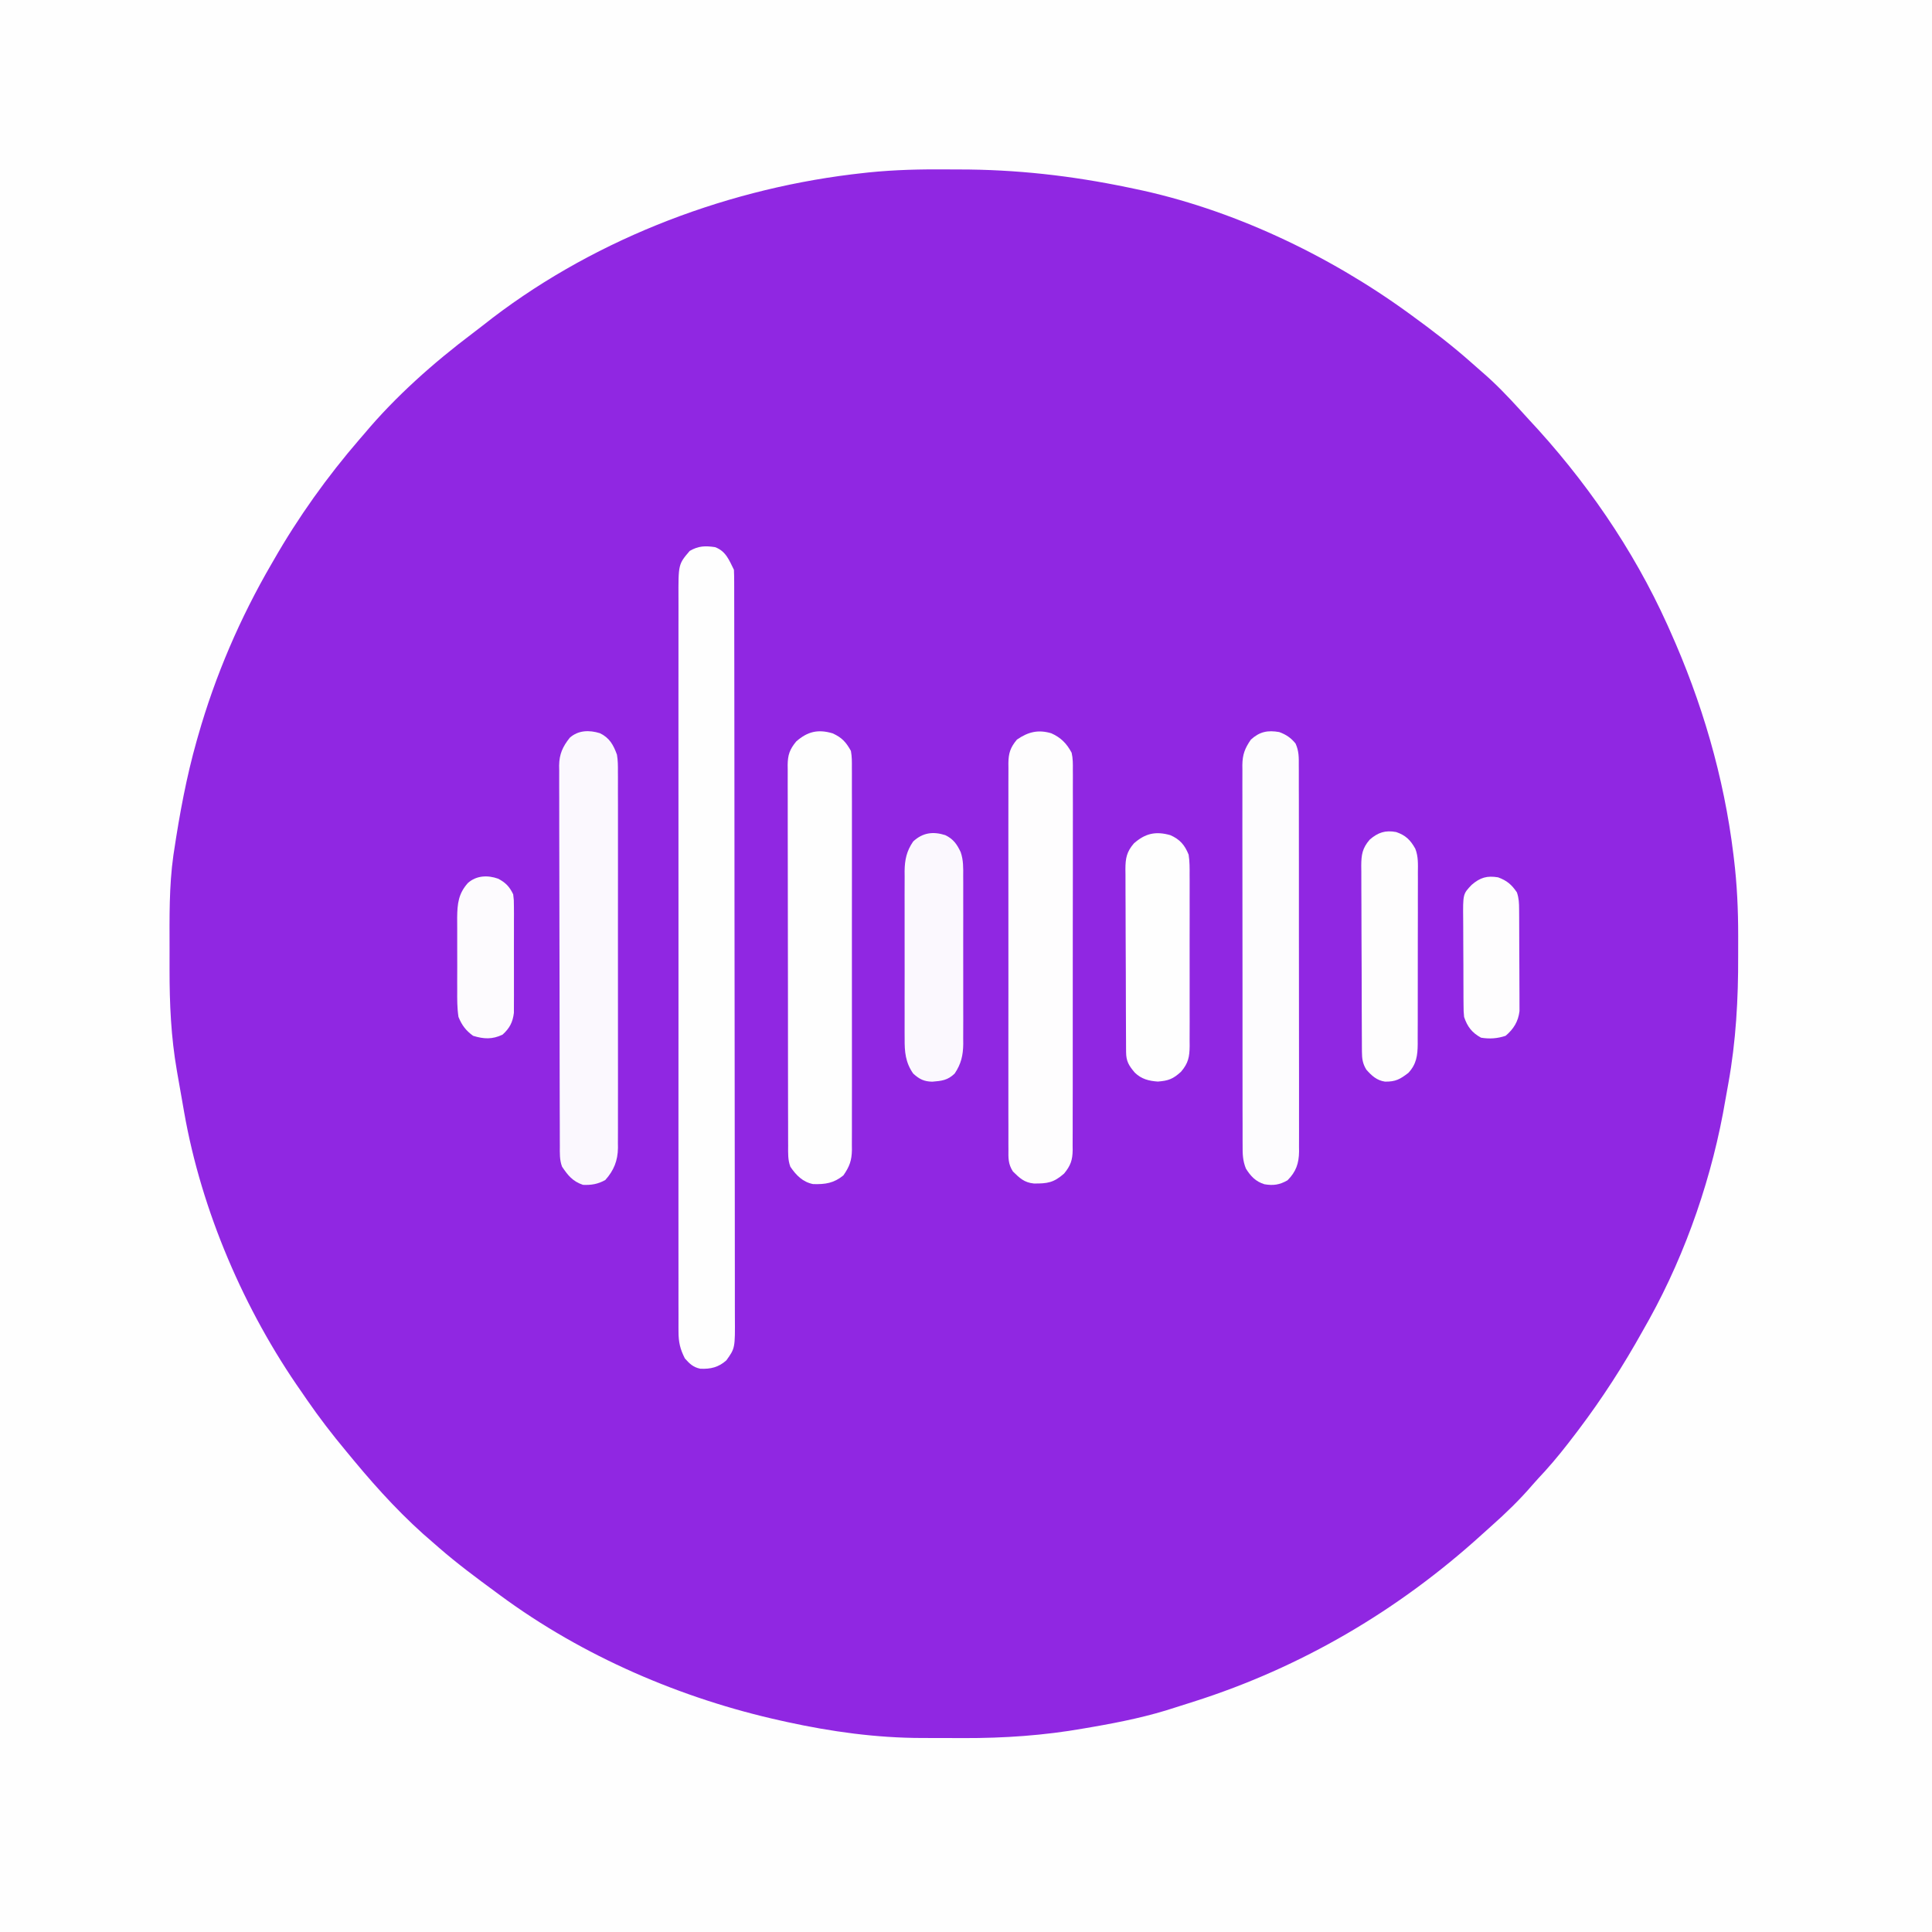 <?xml version="1.0" encoding="UTF-8"?>
<svg version="1.1" xmlns="http://www.w3.org/2000/svg" width="1024" height="1024">
<rect width="100%" height="100%" fill="#333333" stroke="none"/>
<path d="M0 0 C337.92 0 675.84 0 1024 0 C1024 337.92 1024 675.84 1024 1024 C686.08 1024 348.16 1024 0 1024 C0 686.08 0 348.16 0 0 Z " fill="#9027E2" transform="translate(0,0)"/>
<path d="M0 0 C337.92 0 675.84 0 1024 0 C1024 337.92 1024 675.84 1024 1024 C686.08 1024 348.16 1024 0 1024 C0 686.08 0 348.16 0 0 Z M455 92 C453.191 92.211 453.191 92.211 451.346 92.427 C381.352 101.089 311.311 128.554 255.868 172.529 C254.112 173.912 252.34 175.268 250.555 176.613 C229.842 192.23 209.673 210.081 193 230 C192.207 230.915 191.414 231.83 190.598 232.773 C173.422 252.659 158.039 274.182 145 297 C144.626 297.642 144.253 298.284 143.868 298.945 C127.222 327.579 114.067 358.133 105 390 C104.754 390.856 104.509 391.713 104.256 392.595 C98.82 411.798 95.209 431.338 92.25 451.062 C92.134 451.809 92.019 452.556 91.9 453.325 C89.577 469.744 89.841 486.438 89.87 502.978 C89.875 506.626 89.87 510.274 89.863 513.922 C89.855 532.082 90.628 549.598 93.75 567.5 C93.885 568.285 94.02 569.071 94.16 569.88 C94.968 574.572 95.794 579.261 96.634 583.947 C96.959 585.773 97.277 587.599 97.593 589.426 C106.748 641.724 129.534 694.67 160 738 C160.898 739.308 161.795 740.617 162.691 741.926 C169.2 751.359 176.112 760.359 183.458 769.154 C184.904 770.885 186.339 772.623 187.773 774.363 C200.637 789.873 214.582 804.997 230 818 C230.883 818.772 231.766 819.544 232.676 820.34 C242.372 828.769 252.646 836.404 263 844 C263.727 844.538 264.455 845.076 265.204 845.63 C308.92 877.87 361.083 900.318 414 912 C415.014 912.225 416.027 912.451 417.072 912.683 C440.638 917.841 464.522 921.143 488.676 921.168 C490.427 921.173 490.427 921.173 492.214 921.178 C494.672 921.183 497.13 921.185 499.588 921.185 C503.265 921.187 506.942 921.206 510.619 921.225 C532.138 921.278 553.179 919.861 574.375 916.125 C575.938 915.856 577.502 915.587 579.065 915.319 C594.164 912.702 608.876 909.681 623.439 904.838 C626.467 903.847 629.507 902.9 632.547 901.949 C689.695 883.807 741.262 853.501 785.602 813.18 C787.234 811.696 788.875 810.223 790.523 808.758 C798.176 801.953 805.473 794.923 812.137 787.141 C814.289 784.668 816.52 782.277 818.75 779.875 C824.53 773.521 829.812 766.842 835 760 C835.552 759.272 836.105 758.544 836.674 757.794 C849.331 741.04 860.45 723.728 870.669 705.388 C871.82 703.323 872.983 701.267 874.148 699.211 C893.952 663.403 907.774 622.902 914.556 582.604 C915.031 579.817 915.542 577.038 916.055 574.258 C920.104 551.841 921.343 529.527 921.261 506.769 C921.25 503.238 921.261 499.707 921.273 496.176 C921.283 482.335 920.683 468.739 919 455 C918.918 454.314 918.836 453.627 918.751 452.92 C913.736 411.677 902.02 371.854 885 334 C884.559 333.015 884.119 332.031 883.665 331.017 C865.547 290.912 840.043 254.092 810 222 C808.572 220.438 807.149 218.871 805.726 217.304 C799.272 210.209 792.708 203.328 785.418 197.082 C783.548 195.472 781.702 193.844 779.863 192.199 C769.703 183.168 758.992 174.991 748 167 C747.1 166.343 747.1 166.343 746.181 165.673 C703.816 134.957 652.485 110.579 601 100 C599.856 99.761 598.713 99.522 597.535 99.275 C567.682 93.093 538.597 89.813 508.096 89.815 C504.404 89.813 500.712 89.794 497.02 89.775 C482.889 89.741 469.028 90.285 455 92 Z " fill="#FEFEFE" transform="translate(0,0)"/>
<path d="M0 0 C5.731 2.118 7.396 6.792 10 12 C10.099 14.206 10.131 16.416 10.134 18.624 C10.137 19.316 10.139 20.008 10.141 20.721 C10.148 23.062 10.148 25.404 10.147 27.745 C10.15 29.432 10.154 31.118 10.158 32.805 C10.168 37.457 10.172 42.11 10.175 46.763 C10.179 51.774 10.188 56.785 10.197 61.796 C10.217 73.908 10.227 86.02 10.236 98.132 C10.24 103.833 10.245 109.533 10.251 115.234 C10.268 134.179 10.282 153.125 10.289 172.07 C10.291 176.989 10.293 181.908 10.295 186.827 C10.296 188.05 10.296 189.273 10.297 190.532 C10.305 210.34 10.33 230.147 10.363 249.954 C10.396 270.28 10.414 290.605 10.417 310.931 C10.419 322.347 10.428 333.763 10.453 345.179 C10.475 354.902 10.483 364.624 10.474 374.347 C10.469 379.308 10.471 384.269 10.49 389.23 C10.508 393.773 10.507 398.316 10.491 402.86 C10.489 404.502 10.493 406.144 10.505 407.786 C10.619 424.544 10.619 424.544 6 431 C1.906 434.687 -2.392 435.725 -7.855 435.445 C-11.62 434.664 -13.486 432.813 -16 430 C-18.526 425.025 -19.375 421.417 -19.378 415.758 C-19.382 415.06 -19.386 414.362 -19.391 413.643 C-19.402 411.311 -19.391 408.979 -19.381 406.647 C-19.384 404.955 -19.389 403.264 -19.395 401.572 C-19.408 396.929 -19.401 392.286 -19.392 387.642 C-19.385 382.633 -19.396 377.623 -19.404 372.613 C-19.417 362.801 -19.415 352.989 -19.406 343.177 C-19.399 335.202 -19.398 327.227 -19.401 319.253 C-19.402 318.118 -19.402 316.983 -19.403 315.814 C-19.404 313.509 -19.405 311.205 -19.406 308.9 C-19.414 287.281 -19.404 265.662 -19.388 244.043 C-19.375 225.492 -19.377 206.941 -19.391 188.39 C-19.407 166.85 -19.413 145.311 -19.404 123.772 C-19.403 121.475 -19.402 119.178 -19.401 116.881 C-19.401 115.751 -19.401 114.621 -19.4 113.457 C-19.397 105.492 -19.402 97.527 -19.409 89.562 C-19.417 79.855 -19.415 70.149 -19.399 60.442 C-19.391 55.489 -19.388 50.536 -19.398 45.583 C-19.407 41.049 -19.402 36.515 -19.386 31.98 C-19.383 30.341 -19.384 28.701 -19.392 27.061 C-19.465 9.057 -19.465 9.057 -13.438 2 C-8.821 -0.686 -5.219 -0.778 0 0 Z " fill="#FEFEFE" transform="translate(379,290)"/>
<path d="M0 0 C5.057 2.25 8.196 5.413 10.805 10.352 C11.486 13.38 11.478 16.297 11.433 19.391 C11.44 20.279 11.447 21.167 11.454 22.082 C11.472 25.045 11.454 28.007 11.436 30.971 C11.441 33.1 11.448 35.229 11.457 37.359 C11.476 43.133 11.463 48.908 11.443 54.682 C11.427 60.727 11.436 66.771 11.441 72.815 C11.445 82.965 11.43 93.113 11.402 103.262 C11.37 114.997 11.37 126.73 11.387 138.464 C11.403 149.753 11.396 161.042 11.379 172.331 C11.372 177.135 11.373 181.94 11.38 186.744 C11.388 192.4 11.376 198.056 11.349 203.712 C11.342 205.788 11.342 207.864 11.349 209.94 C11.357 212.773 11.342 215.606 11.319 218.439 C11.328 219.261 11.336 220.083 11.344 220.93 C11.268 226.197 10.261 229.156 6.805 233.352 C1.321 238.183 -2.001 238.702 -9.211 238.633 C-14.317 238.152 -16.801 235.721 -20.32 232.264 C-22.904 228.252 -22.753 225.116 -22.703 220.439 C-22.713 219.091 -22.713 219.091 -22.722 217.716 C-22.738 214.705 -22.725 211.695 -22.713 208.684 C-22.718 206.525 -22.725 204.367 -22.734 202.208 C-22.752 196.345 -22.745 190.481 -22.733 184.618 C-22.722 178.484 -22.732 172.35 -22.738 166.216 C-22.745 155.914 -22.736 145.612 -22.717 135.31 C-22.695 123.397 -22.702 111.485 -22.724 99.573 C-22.742 89.349 -22.745 79.124 -22.734 68.9 C-22.728 62.792 -22.727 56.684 -22.74 50.576 C-22.752 44.833 -22.744 39.09 -22.721 33.347 C-22.716 31.239 -22.717 29.13 -22.726 27.022 C-22.737 24.145 -22.723 21.269 -22.703 18.391 C-22.712 17.556 -22.721 16.721 -22.73 15.861 C-22.659 10.569 -21.707 7.548 -18.195 3.352 C-12.321 -0.705 -7.007 -2.07 0 0 Z " fill="#FEFDFE" transform="translate(557.195,388.648)"/>
<path d="M0 0 C4.846 2.195 7.077 4.573 9.703 9.316 C10.265 12.306 10.244 15.231 10.211 18.267 C10.217 19.157 10.224 20.048 10.23 20.965 C10.246 23.943 10.233 26.92 10.221 29.898 C10.226 32.035 10.233 34.173 10.242 36.31 C10.26 42.112 10.253 47.913 10.24 53.715 C10.23 59.787 10.24 65.859 10.246 71.931 C10.253 82.128 10.244 92.326 10.225 102.524 C10.203 114.312 10.21 126.1 10.232 137.888 C10.25 148.009 10.253 158.131 10.242 168.253 C10.236 174.297 10.235 180.342 10.248 186.387 C10.26 192.071 10.252 197.755 10.229 203.439 C10.223 205.524 10.225 207.61 10.234 209.695 C10.245 212.543 10.231 215.391 10.211 218.239 C10.22 219.063 10.229 219.886 10.238 220.735 C10.162 226.381 8.951 229.669 5.703 234.316 C0.658 238.416 -3.885 239.109 -10.348 238.906 C-15.842 237.807 -19.289 234.253 -22.375 229.739 C-23.76 226.1 -23.579 222.478 -23.564 218.638 C-23.569 217.752 -23.573 216.867 -23.578 215.955 C-23.591 212.982 -23.589 210.01 -23.587 207.038 C-23.593 204.909 -23.6 202.78 -23.608 200.651 C-23.625 194.864 -23.63 189.077 -23.631 183.29 C-23.633 178.461 -23.641 173.633 -23.648 168.804 C-23.664 157.413 -23.669 146.023 -23.667 134.632 C-23.666 122.876 -23.687 111.12 -23.719 99.364 C-23.745 89.275 -23.756 79.187 -23.755 69.098 C-23.754 63.071 -23.76 57.044 -23.781 51.016 C-23.8 45.348 -23.8 39.679 -23.786 34.011 C-23.784 31.93 -23.789 29.849 -23.801 27.768 C-23.816 24.928 -23.807 22.089 -23.791 19.249 C-23.802 18.425 -23.812 17.601 -23.823 16.752 C-23.759 11.476 -22.763 8.518 -19.297 4.316 C-13.344 -0.928 -7.788 -2.318 0 0 Z " fill="#FEFEFE" transform="translate(441.297,388.684)"/>
<path d="M0 0 C5.06 2.449 7.142 6.218 9.004 11.379 C9.524 14.418 9.546 17.372 9.512 20.449 C9.521 21.768 9.521 21.768 9.531 23.113 C9.547 26.041 9.534 28.969 9.521 31.896 C9.527 34.003 9.534 36.109 9.543 38.216 C9.561 43.924 9.554 49.633 9.541 55.341 C9.531 61.321 9.54 67.3 9.547 73.279 C9.554 83.32 9.544 93.36 9.525 103.401 C9.504 115.003 9.511 126.604 9.533 138.206 C9.551 148.174 9.553 158.142 9.543 168.109 C9.537 174.06 9.536 180.01 9.549 185.96 C9.561 191.555 9.553 197.149 9.53 202.744 C9.524 204.795 9.526 206.846 9.535 208.897 C9.546 211.701 9.532 214.504 9.512 217.308 C9.525 218.52 9.525 218.52 9.539 219.756 C9.446 226.556 7.37 231.742 2.816 236.816 C-1.076 238.979 -4.558 239.575 -8.996 239.379 C-14.47 237.52 -16.939 234.427 -20.088 229.76 C-21.466 226.146 -21.281 222.53 -21.27 218.714 C-21.275 217.83 -21.281 216.946 -21.286 216.035 C-21.301 213.067 -21.302 210.1 -21.302 207.132 C-21.31 205.006 -21.319 202.881 -21.328 200.755 C-21.35 194.976 -21.358 189.197 -21.364 183.418 C-21.367 179.808 -21.373 176.198 -21.381 172.587 C-21.405 159.993 -21.418 147.399 -21.422 134.804 C-21.425 123.064 -21.455 111.324 -21.497 99.584 C-21.532 89.506 -21.547 79.427 -21.548 69.349 C-21.549 63.329 -21.557 57.31 -21.586 51.29 C-21.612 45.626 -21.614 39.963 -21.598 34.3 C-21.596 32.223 -21.603 30.146 -21.619 28.069 C-21.639 25.23 -21.629 22.392 -21.611 19.552 C-21.624 18.734 -21.637 17.916 -21.651 17.072 C-21.563 11.055 -19.737 7.078 -15.996 2.379 C-11.468 -1.646 -5.633 -1.753 0 0 Z " fill="#FBF8FE" transform="translate(317.996,388.621)"/>
<path d="M0 0 C3.586 1.292 6.261 3.077 8.671 6.088 C10.5 10.096 10.419 13.549 10.388 17.906 C10.393 18.804 10.398 19.702 10.404 20.627 C10.418 23.635 10.411 26.643 10.404 29.652 C10.41 31.809 10.417 33.966 10.425 36.122 C10.443 41.982 10.442 47.841 10.436 53.701 C10.433 58.592 10.439 63.482 10.445 68.373 C10.459 79.911 10.457 91.449 10.446 102.987 C10.435 114.891 10.449 126.795 10.475 138.7 C10.498 148.919 10.504 159.138 10.498 169.357 C10.495 175.462 10.497 181.566 10.515 187.67 C10.53 193.41 10.526 199.151 10.507 204.891 C10.504 206.998 10.507 209.104 10.517 211.21 C10.53 214.087 10.519 216.963 10.501 219.84 C10.511 220.672 10.52 221.504 10.53 222.362 C10.452 228.581 8.94 233.081 4.395 237.594 C0.211 239.99 -3.086 240.484 -7.855 239.672 C-12.457 238.23 -15.082 235.466 -17.64 231.381 C-19.353 227.123 -19.421 223.629 -19.388 219.087 C-19.393 218.201 -19.398 217.315 -19.404 216.402 C-19.418 213.438 -19.411 210.474 -19.404 207.51 C-19.41 205.383 -19.417 203.255 -19.425 201.128 C-19.443 195.353 -19.442 189.578 -19.436 183.804 C-19.433 178.982 -19.439 174.161 -19.445 169.34 C-19.459 157.966 -19.457 146.593 -19.446 135.219 C-19.435 123.486 -19.449 111.753 -19.475 100.019 C-19.498 89.944 -19.504 79.87 -19.498 69.795 C-19.495 63.778 -19.497 57.761 -19.515 51.744 C-19.53 46.086 -19.526 40.429 -19.507 34.771 C-19.504 32.695 -19.507 30.62 -19.517 28.544 C-19.53 25.709 -19.519 22.875 -19.501 20.04 C-19.511 19.22 -19.52 18.4 -19.53 17.555 C-19.458 11.916 -18.22 8.653 -15 4 C-10.323 -0.242 -6.078 -1.047 0 0 Z " fill="#FDFCFE" transform="translate(678,388)"/>
<path d="M0 0 C5.044 2.219 7.641 5.182 9.703 10.352 C10.268 13.925 10.25 17.445 10.221 21.057 C10.228 22.111 10.235 23.166 10.242 24.252 C10.259 27.725 10.248 31.196 10.234 34.668 C10.237 37.087 10.241 39.507 10.246 41.926 C10.252 46.991 10.243 52.055 10.225 57.12 C10.202 63.609 10.215 70.097 10.239 76.586 C10.253 81.58 10.249 86.573 10.238 91.567 C10.236 93.96 10.239 96.352 10.248 98.745 C10.258 102.089 10.243 105.432 10.221 108.776 C10.229 109.762 10.237 110.749 10.245 111.766 C10.175 117.476 9.559 120.843 5.703 125.352 C1.514 129.227 -1.043 130.181 -6.609 130.602 C-11.382 130.278 -15.284 129.297 -18.812 125.887 C-21.989 122.154 -23.418 119.838 -23.444 115.013 C-23.451 114.102 -23.458 113.191 -23.466 112.252 C-23.468 111.249 -23.471 110.247 -23.474 109.214 C-23.48 108.16 -23.487 107.106 -23.494 106.021 C-23.514 102.522 -23.525 99.023 -23.535 95.523 C-23.539 94.33 -23.543 93.137 -23.548 91.908 C-23.568 85.592 -23.583 79.276 -23.592 72.96 C-23.603 66.432 -23.638 59.904 -23.677 53.376 C-23.703 48.361 -23.712 43.346 -23.715 38.331 C-23.72 35.924 -23.732 33.518 -23.75 31.111 C-23.775 27.743 -23.774 24.375 -23.767 21.007 C-23.78 20.012 -23.792 19.018 -23.806 17.993 C-23.763 12.259 -23.188 8.87 -19.297 4.352 C-13.312 -0.921 -7.831 -2.211 0 0 Z " fill="#FEFEFE" transform="translate(620.297,442.648)"/>
<path d="M0 0 C4.296 2.065 6.2 4.803 8.195 9.029 C9.672 13.292 9.563 17.508 9.525 21.979 C9.532 23.01 9.539 24.042 9.547 25.106 C9.564 28.498 9.553 31.889 9.539 35.281 C9.542 37.65 9.546 40.018 9.551 42.386 C9.557 47.342 9.548 52.298 9.529 57.254 C9.507 63.596 9.52 69.937 9.544 76.279 C9.558 81.168 9.553 86.056 9.543 90.944 C9.54 93.282 9.544 95.62 9.553 97.958 C9.563 101.229 9.548 104.5 9.525 107.771 C9.533 108.731 9.542 109.69 9.55 110.678 C9.474 116.743 8.421 121.294 5.008 126.375 C1.308 129.959 -1.84 130.282 -6.867 130.688 C-11.272 130.597 -13.682 129.385 -16.992 126.375 C-21.121 120.427 -21.569 114.84 -21.51 107.771 C-21.517 106.74 -21.524 105.708 -21.531 104.644 C-21.549 101.252 -21.537 97.861 -21.523 94.469 C-21.526 92.1 -21.53 89.732 -21.535 87.364 C-21.541 82.408 -21.532 77.452 -21.514 72.496 C-21.491 66.154 -21.504 59.813 -21.528 53.471 C-21.542 48.582 -21.538 43.694 -21.527 38.806 C-21.525 36.468 -21.528 34.13 -21.537 31.792 C-21.548 28.521 -21.532 25.25 -21.51 21.979 C-21.518 21.019 -21.526 20.06 -21.534 19.072 C-21.459 13.036 -20.461 8.4 -16.992 3.375 C-11.937 -1.328 -6.48 -2.033 0 0 Z " fill="#FBF8FE" transform="translate(500.992,442.625)"/>
<path d="M0 0 C4.992 1.711 7.539 4.173 10.134 8.838 C11.801 13 11.545 17.28 11.502 21.705 C11.507 22.76 11.513 23.814 11.518 24.901 C11.531 28.373 11.514 31.844 11.496 35.316 C11.496 37.736 11.498 40.155 11.501 42.575 C11.502 47.639 11.489 52.704 11.467 57.768 C11.438 64.257 11.441 70.746 11.454 77.234 C11.461 82.228 11.453 87.222 11.44 92.215 C11.436 94.608 11.436 97.001 11.439 99.393 C11.442 102.737 11.426 106.08 11.404 109.424 C11.409 110.411 11.413 111.397 11.418 112.414 C11.353 118.426 10.753 123.05 6.465 127.645 C2.069 131.006 -0.255 132.357 -5.902 132.285 C-10.214 131.699 -13.032 129.102 -15.812 125.938 C-17.768 122.747 -18.128 120.12 -18.147 116.466 C-18.154 115.536 -18.161 114.607 -18.169 113.649 C-18.173 112.123 -18.173 112.123 -18.177 110.565 C-18.184 109.492 -18.19 108.418 -18.197 107.312 C-18.217 103.754 -18.228 100.195 -18.238 96.637 C-18.242 95.422 -18.246 94.208 -18.251 92.957 C-18.271 86.531 -18.286 80.105 -18.295 73.679 C-18.306 67.038 -18.341 60.396 -18.38 53.755 C-18.406 48.652 -18.415 43.548 -18.418 38.445 C-18.423 35.996 -18.435 33.548 -18.453 31.099 C-18.478 27.674 -18.477 24.249 -18.47 20.823 C-18.483 19.811 -18.496 18.8 -18.509 17.757 C-18.466 11.985 -17.934 8.539 -14 4 C-9.608 0.207 -5.719 -1.073 0 0 Z " fill="#FEFDFE" transform="translate(740,441)"/>
<path d="M0 0 C4.002 2.086 6.043 4.269 7.969 8.273 C8.35 11.34 8.35 11.34 8.357 14.804 C8.366 16.106 8.376 17.408 8.386 18.749 C8.38 20.162 8.374 21.575 8.367 22.988 C8.369 24.446 8.372 25.905 8.376 27.363 C8.38 30.415 8.374 33.467 8.36 36.519 C8.343 40.421 8.353 44.322 8.371 48.224 C8.381 51.234 8.378 54.244 8.37 57.255 C8.368 58.693 8.371 60.131 8.378 61.569 C8.385 63.584 8.372 65.598 8.357 67.613 C8.355 68.757 8.352 69.901 8.35 71.08 C7.754 76.076 6.057 79.289 2.344 82.648 C-3.073 85.256 -7.598 85.022 -13.281 83.273 C-17.116 80.485 -19.23 77.675 -21.031 73.273 C-21.755 68.509 -21.732 63.804 -21.695 58.992 C-21.699 57.61 -21.704 56.228 -21.71 54.847 C-21.717 51.962 -21.707 49.078 -21.683 46.193 C-21.655 42.514 -21.671 38.837 -21.701 35.159 C-21.719 32.308 -21.713 29.459 -21.7 26.608 C-21.695 24.599 -21.71 22.589 -21.726 20.58 C-21.632 13.218 -21.055 7.893 -16.031 2.273 C-11.543 -1.716 -5.552 -1.986 0 0 Z " fill="#FDFBFE" transform="translate(264.031,465.727)"/>
<path d="M0 0 C4.7 1.717 7.21 3.866 10 8 C11.08 11.239 11.14 13.62 11.161 17.029 C11.171 18.27 11.18 19.512 11.19 20.791 C11.195 22.149 11.199 23.506 11.203 24.863 C11.209 26.257 11.215 27.651 11.22 29.045 C11.231 31.968 11.237 34.89 11.24 37.813 C11.246 41.549 11.27 45.284 11.298 49.02 C11.317 51.9 11.322 54.78 11.324 57.66 C11.327 59.037 11.335 60.413 11.348 61.79 C11.365 63.721 11.361 65.652 11.356 67.583 C11.36 68.68 11.364 69.777 11.367 70.907 C10.712 76.427 8.211 80.447 4 84 C-0.383 85.461 -4.428 85.734 -9 85 C-13.824 82.377 -16.272 79.162 -18 74 C-18.267 71.009 -18.267 71.009 -18.291 67.653 C-18.303 66.391 -18.316 65.129 -18.329 63.83 C-18.332 62.461 -18.334 61.092 -18.336 59.723 C-18.342 58.309 -18.349 56.896 -18.356 55.483 C-18.368 52.525 -18.372 49.567 -18.371 46.609 C-18.37 42.828 -18.398 39.048 -18.432 35.267 C-18.454 32.35 -18.458 29.432 -18.457 26.514 C-18.46 25.121 -18.469 23.727 -18.484 22.334 C-18.62 8.846 -18.62 8.846 -14 4 C-9.448 0.069 -5.817 -0.954 0 0 Z " fill="#FEFDFE" transform="translate(794,465)"/>
</svg>

